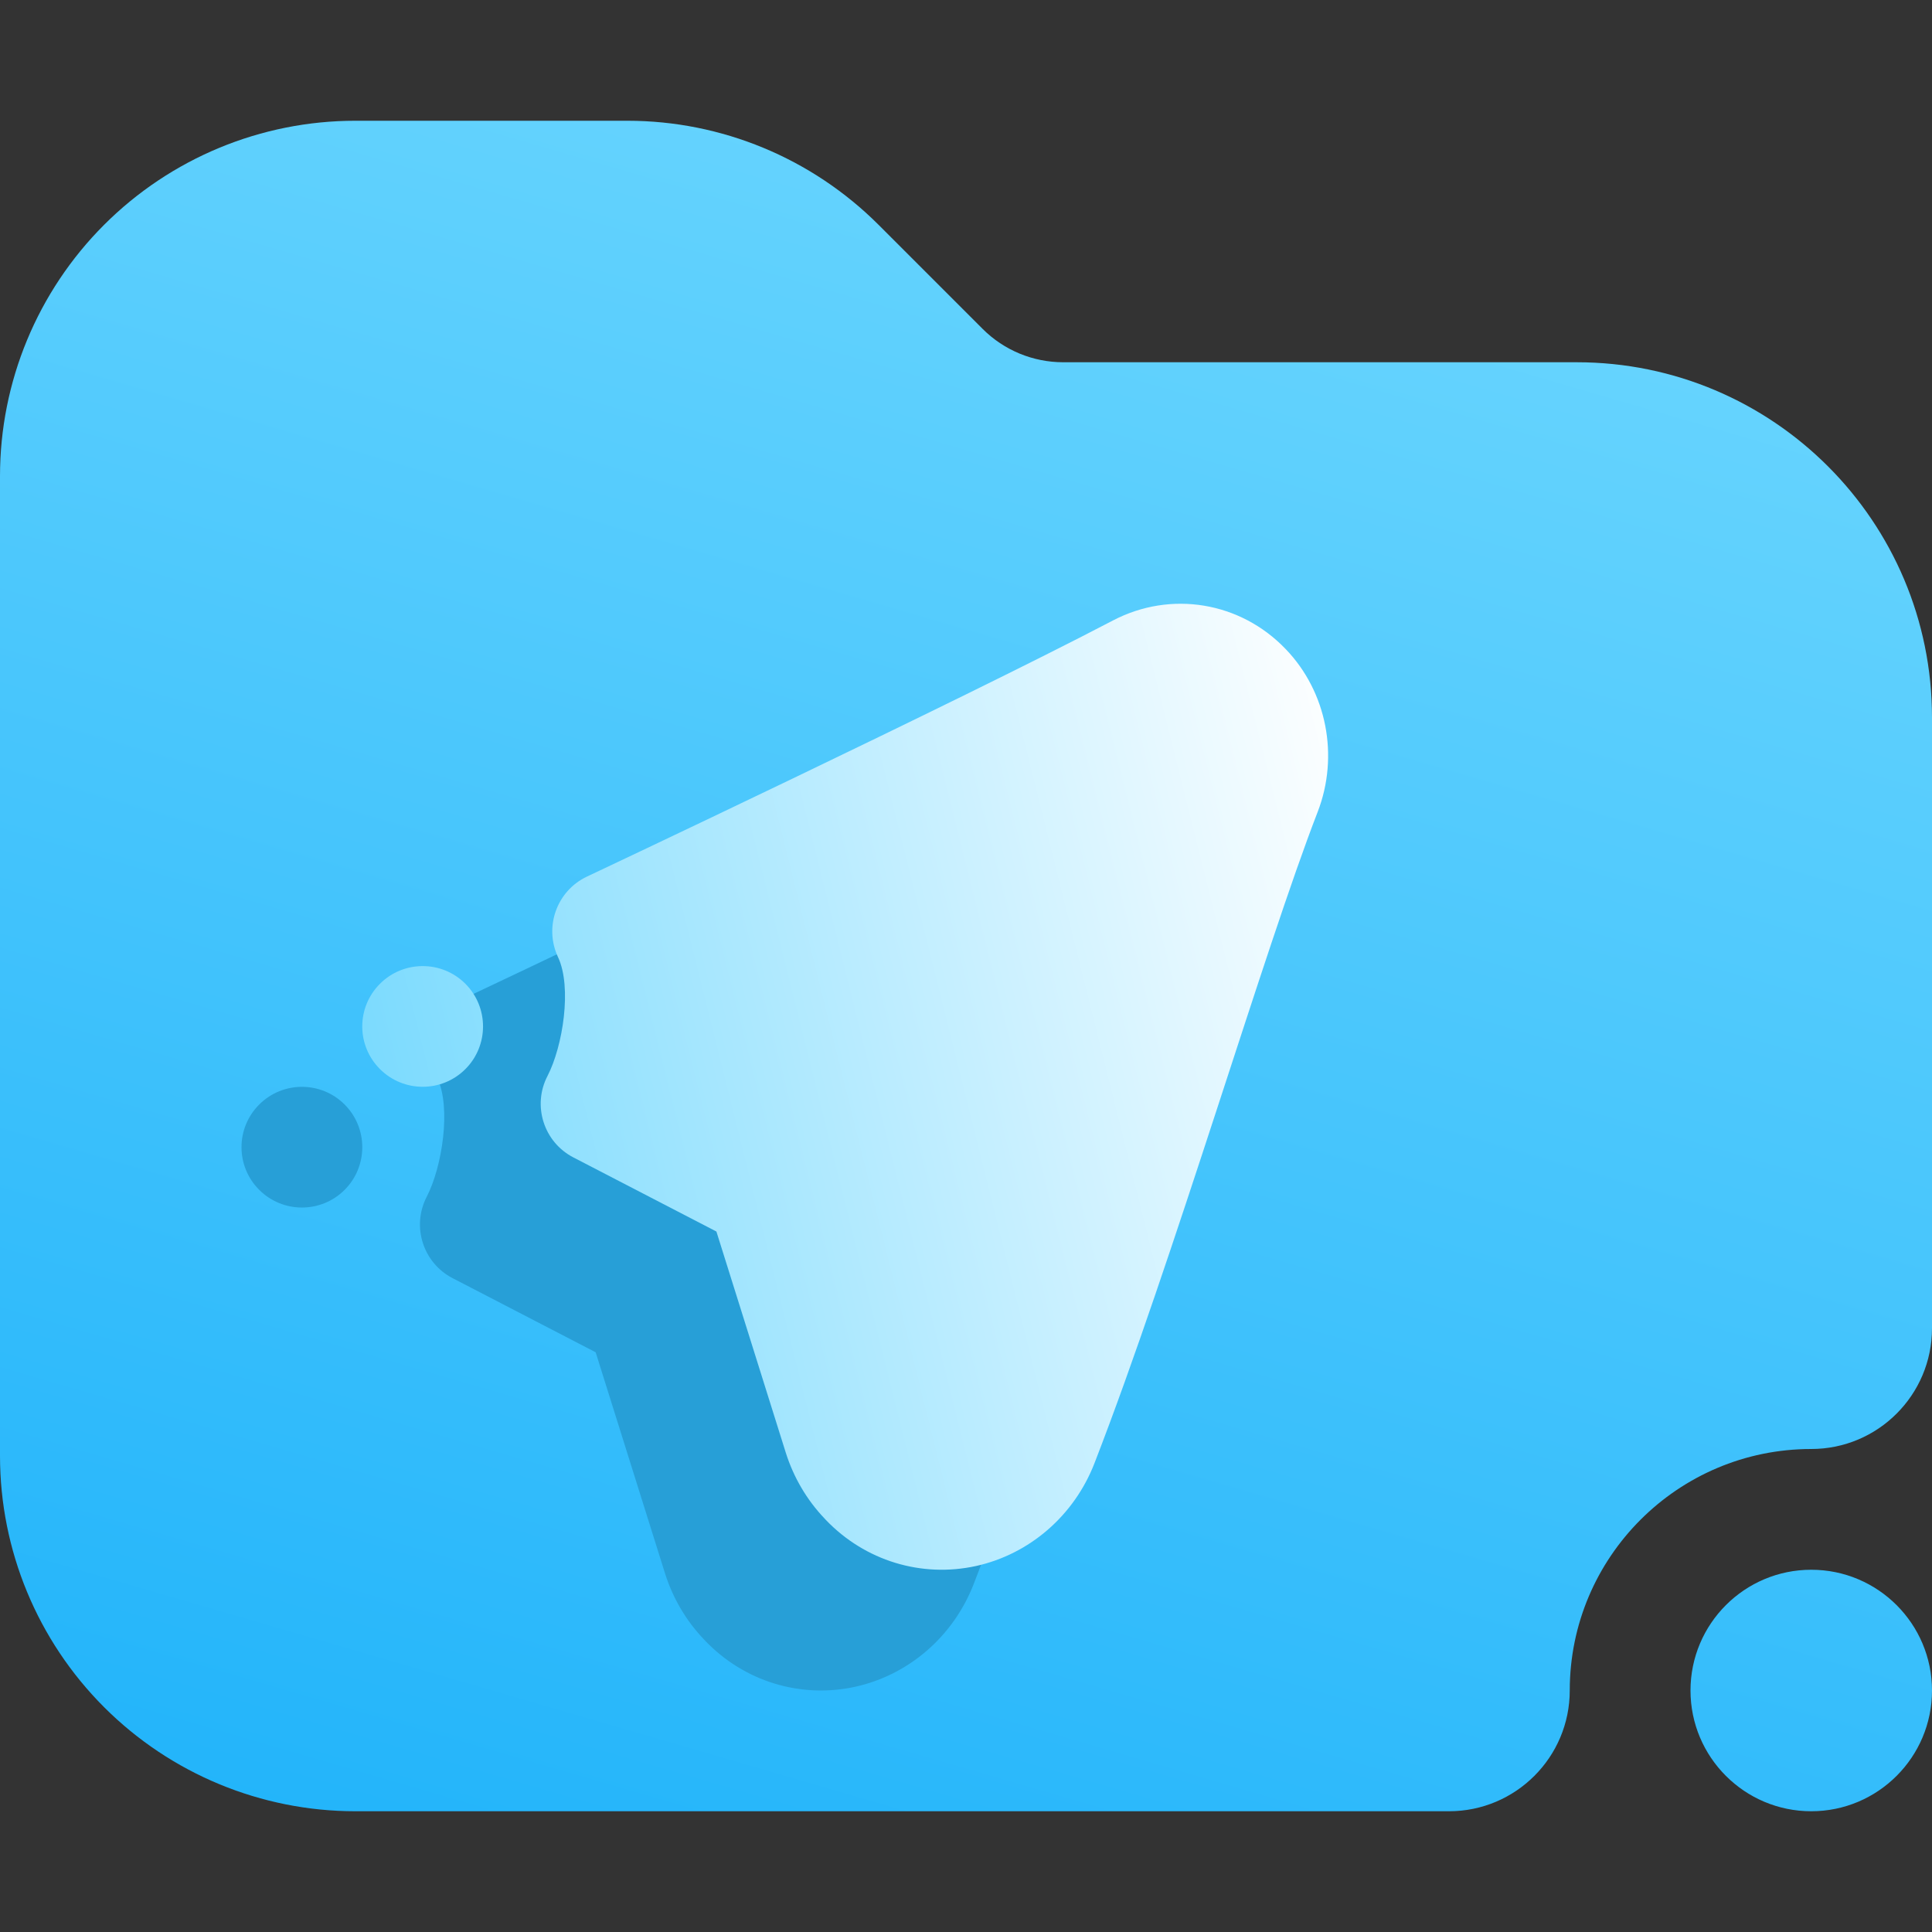 <svg width="16" height="16" viewBox="0 0 16 16" fill="none" xmlns="http://www.w3.org/2000/svg">
<rect x="0" y="0" width="16" height="16" fill="#333333" stroke="none"/>
<g clip-path="url(#clip0_15_1309)">
<path fill-rule="evenodd" clip-rule="evenodd" d="M16 5.943V11C16 11.552 15.552 12 15 12C13.896 12 13 12.896 13 14C13 14.552 12.552 15 12 15C12 15 6.101 15 2.943 15C2.162 15 1.414 14.69 0.862 14.138C0.31 13.586 0 12.838 0 12.057C0 9.823 0 6.177 0 3.943C0 3.162 0.31 2.414 0.862 1.862C1.414 1.31 2.162 1 2.943 1C3.727 1 4.587 1 5.195 1C5.976 1 6.724 1.31 7.276 1.862L8.138 2.724C8.315 2.901 8.555 3 8.805 3H13.057C14.683 3 16 4.317 16 5.943ZM16 14C16 14.552 15.552 15 15 15C14.448 15 14 14.552 14 14C14 13.448 14.448 13 15 13C15.552 13 16 13.448 16 14Z" fill="url(#paint0_linear_15_1309)"/>
<path fill-rule="evenodd" clip-rule="evenodd" d="M3.748 10.585L4.933 11.199L5.508 13.032C5.573 13.237 5.683 13.423 5.828 13.575L5.84 13.588C6.164 13.926 6.631 14.068 7.083 13.969C7.525 13.871 7.896 13.553 8.065 13.115C8.72 11.425 9.473 8.858 9.912 7.725C10.092 7.26 9.987 6.73 9.65 6.378L9.647 6.375C9.272 5.983 8.695 5.888 8.216 6.139C6.938 6.808 3.86 8.26 3.86 8.26C3.611 8.378 3.504 8.676 3.621 8.926C3.739 9.175 3.661 9.666 3.534 9.911C3.407 10.156 3.503 10.458 3.748 10.585ZM2.854 9.147C3.049 9.342 3.049 9.659 2.854 9.854C2.659 10.049 2.342 10.049 2.147 9.854C1.951 9.659 1.951 9.342 2.147 9.147C2.342 8.952 2.659 8.952 2.854 9.147Z" fill="#279FD7"/>
<path fill-rule="evenodd" clip-rule="evenodd" d="M4.748 9.585L5.933 10.199L6.508 12.032C6.573 12.237 6.683 12.423 6.828 12.575L6.84 12.588C7.164 12.926 7.631 13.068 8.083 12.969C8.525 12.871 8.896 12.553 9.065 12.115C9.72 10.425 10.473 7.858 10.912 6.725C11.092 6.26 10.987 5.73 10.65 5.378L10.647 5.375C10.272 4.983 9.695 4.888 9.216 5.139C7.938 5.808 4.86 7.26 4.86 7.26C4.611 7.378 4.504 7.676 4.621 7.926C4.739 8.175 4.661 8.666 4.534 8.911C4.407 9.156 4.503 9.458 4.748 9.585ZM3.854 8.147C4.049 8.342 4.049 8.659 3.854 8.854C3.659 9.049 3.342 9.049 3.147 8.854C2.951 8.659 2.951 8.342 3.147 8.147C3.342 7.952 3.659 7.952 3.854 8.147Z" fill="url(#paint1_linear_15_1309)"/>
</g>
<defs>
<linearGradient id="paint0_linear_15_1309" x1="1.6" y1="15.004" x2="6.13" y2="-0.531" gradientUnits="userSpaceOnUse">
<stop stop-color="#22B4FA"/>
<stop offset="1" stop-color="#6BD6FE"/>
</linearGradient>
<linearGradient id="paint1_linear_15_1309" x1="3" y1="13" x2="12.411" y2="10.648" gradientUnits="userSpaceOnUse">
<stop stop-color="#6BD6FE"/>
<stop offset="1" stop-color="white"/>
</linearGradient>
<clipPath id="clip0_15_1309">
<rect width="16" height="16" fill="white"/>
</clipPath>
</defs>
</svg>
